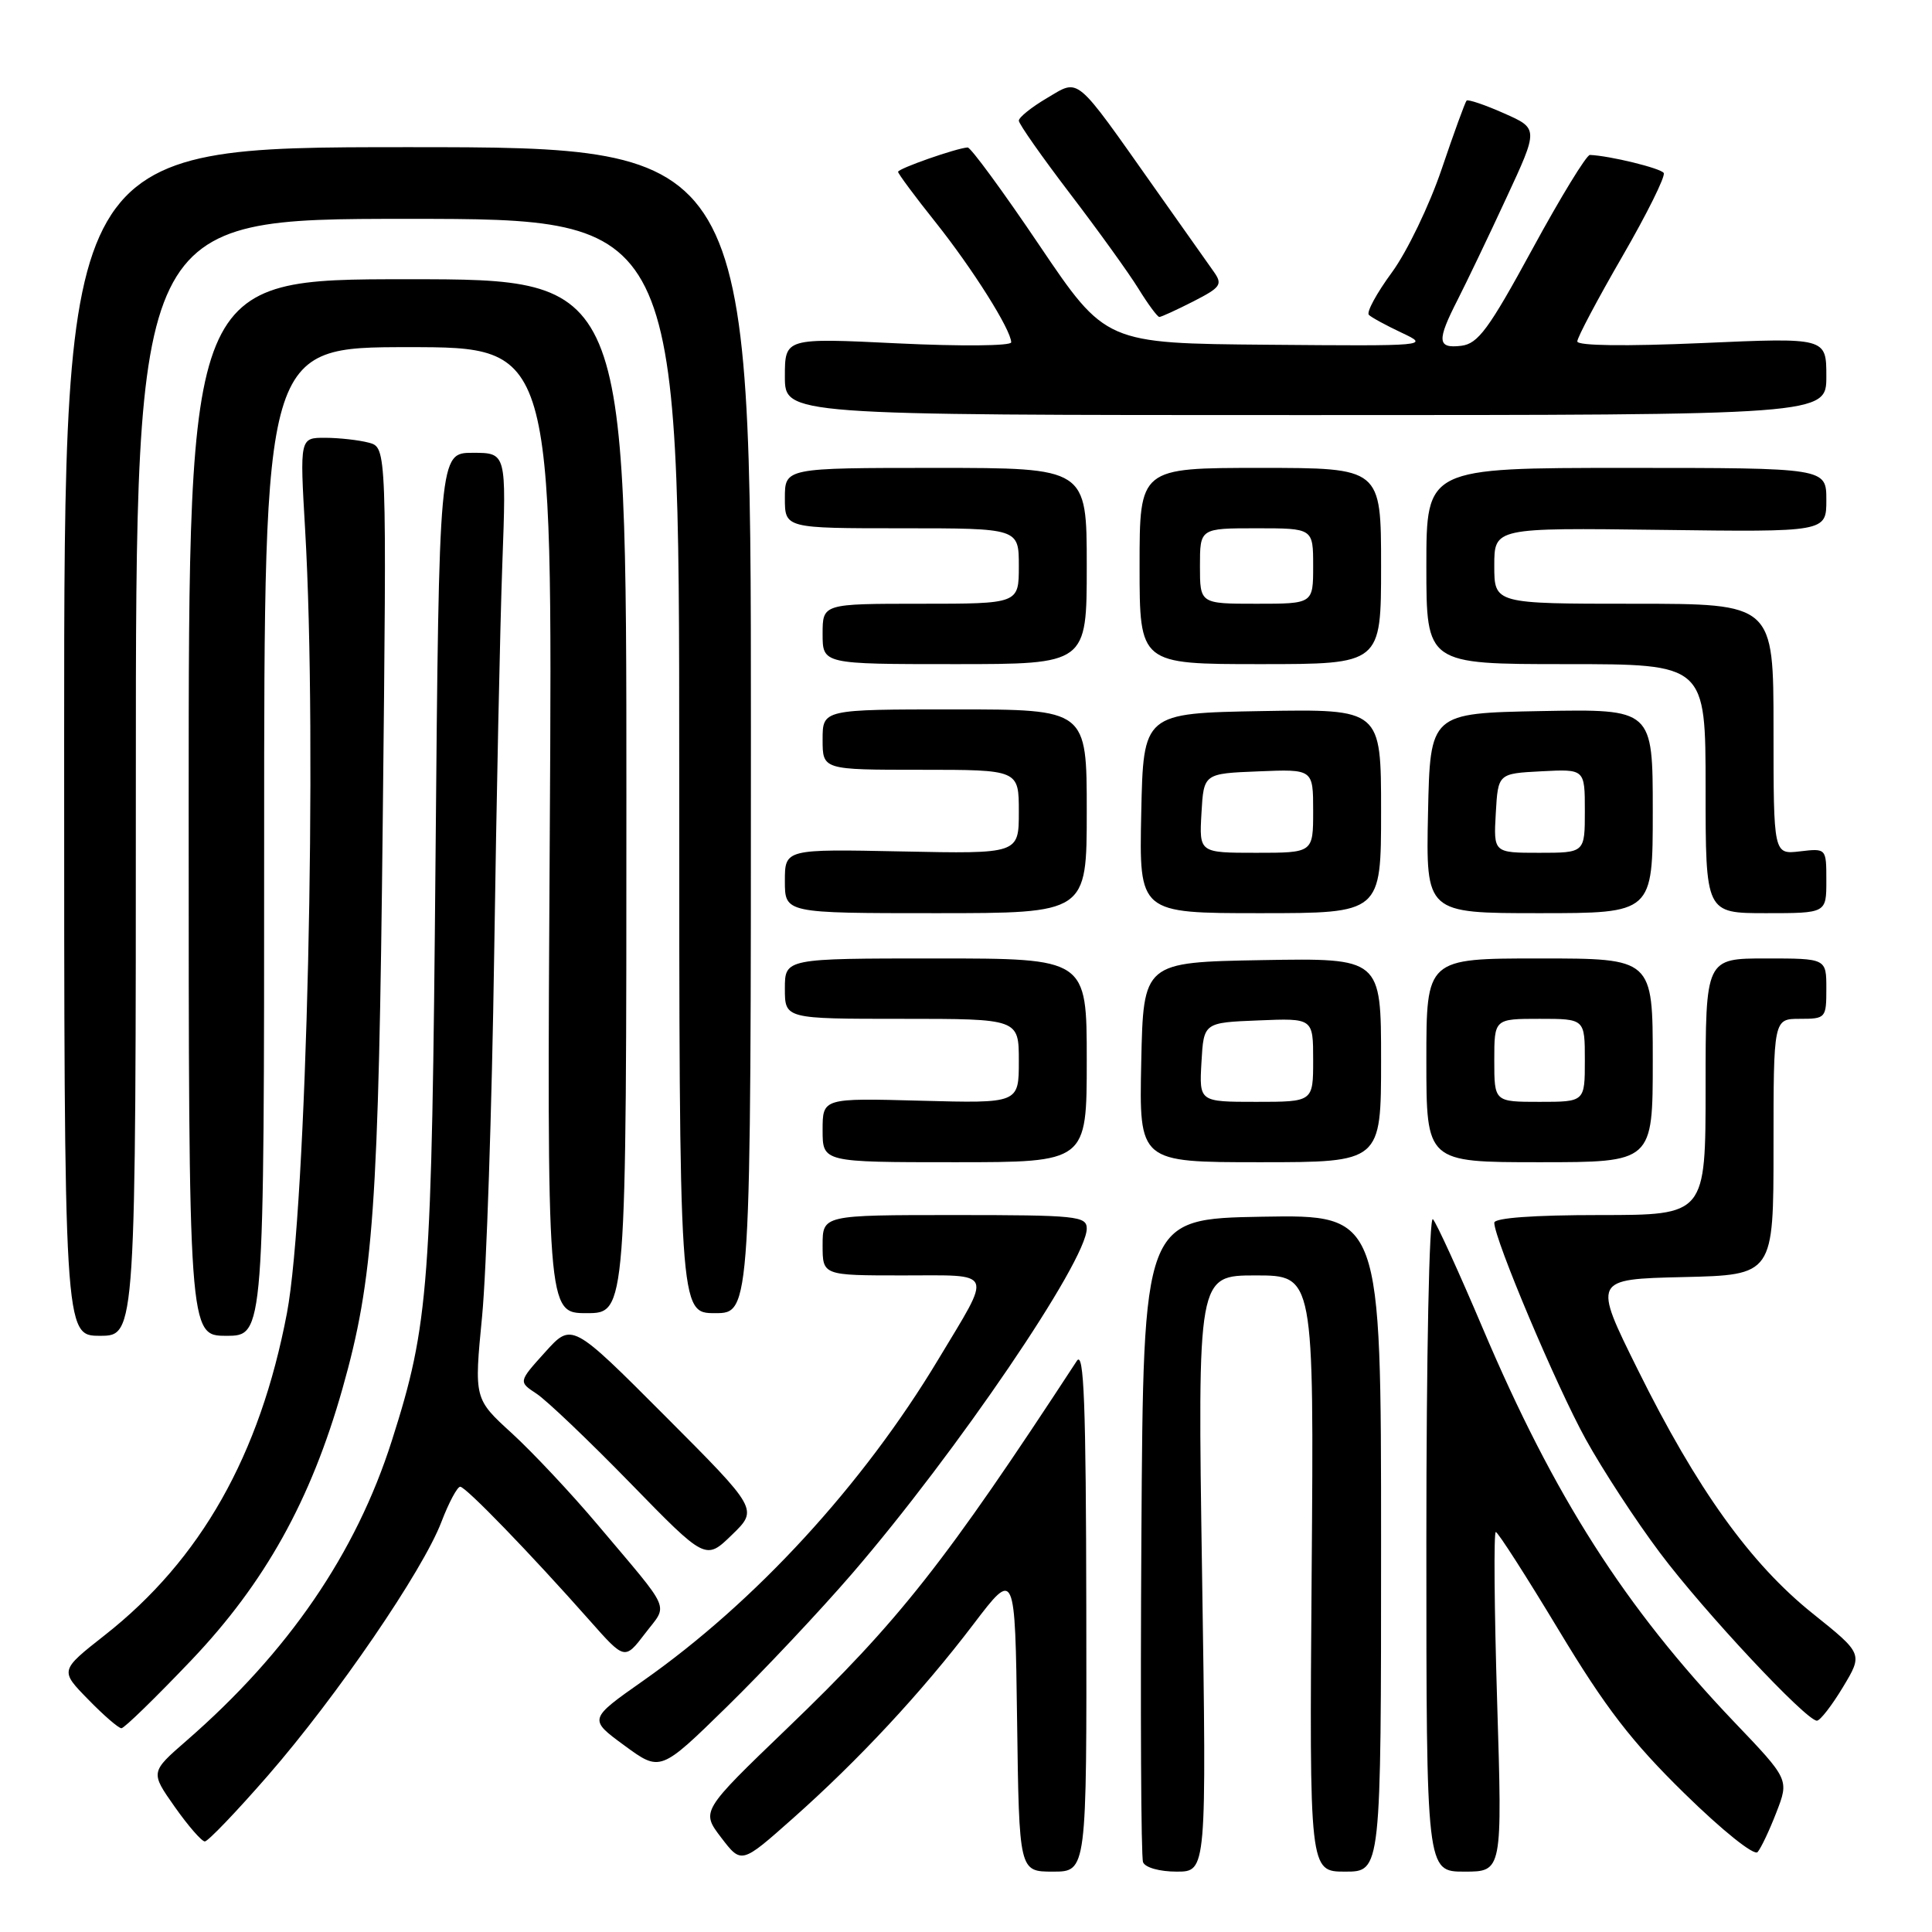 <?xml version="1.0" encoding="UTF-8" standalone="no"?>
<!DOCTYPE svg PUBLIC "-//W3C//DTD SVG 1.1//EN" "http://www.w3.org/Graphics/SVG/1.1/DTD/svg11.dtd" >
<svg xmlns="http://www.w3.org/2000/svg" xmlns:xlink="http://www.w3.org/1999/xlink" version="1.1" viewBox="0 0 256 256">
 <g >
 <path fill="currentColor"
d=" M 143.94 213.25 C 143.90 186.00 143.63 178.89 142.69 180.32 C 125.17 207.12 119.19 214.71 104.32 229.00 C 92.89 239.99 92.89 239.99 95.56 243.49 C 98.24 247.00 98.24 247.00 105.01 240.99 C 113.77 233.22 122.12 224.25 129.00 215.20 C 134.50 207.97 134.50 207.97 134.77 227.98 C 135.04 248.00 135.04 248.00 139.52 248.00 C 144.00 248.00 144.00 248.00 143.94 213.25 Z  M 159.28 208.50 C 158.68 169.00 158.68 169.00 166.39 169.00 C 174.11 169.00 174.11 169.00 173.80 208.50 C 173.50 248.00 173.50 248.00 178.25 248.00 C 183.00 248.00 183.00 248.00 183.00 204.47 C 183.00 160.95 183.00 160.95 167.25 161.22 C 151.50 161.50 151.50 161.50 151.24 203.50 C 151.10 226.60 151.19 246.06 151.46 246.75 C 151.73 247.46 153.65 248.00 155.91 248.00 C 159.88 248.00 159.88 248.00 159.28 208.50 Z  M 198.38 225.50 C 198.00 213.12 197.92 203.00 198.20 203.00 C 198.48 203.00 202.23 208.85 206.54 216.00 C 212.74 226.30 216.20 230.79 223.22 237.66 C 228.22 242.56 232.43 245.93 232.89 245.41 C 233.33 244.91 234.46 242.54 235.38 240.15 C 237.07 235.79 237.07 235.79 229.77 228.15 C 215.29 212.96 205.93 198.30 196.47 176.00 C 193.32 168.57 190.35 162.07 189.87 161.55 C 189.38 161.01 189.00 179.49 189.00 204.30 C 189.00 248.00 189.00 248.00 194.04 248.00 C 199.07 248.00 199.07 248.00 198.38 225.50 Z  M 35.52 235.25 C 44.64 224.77 56.03 208.12 58.49 201.66 C 59.47 199.10 60.59 197.00 60.98 197.00 C 61.72 197.00 70.33 205.90 78.15 214.74 C 82.78 219.97 82.78 219.97 85.48 216.44 C 88.54 212.42 89.17 213.87 79.17 202.01 C 75.69 197.88 70.58 192.44 67.83 189.92 C 62.82 185.35 62.82 185.35 63.88 174.42 C 64.46 168.42 65.18 146.85 65.48 126.50 C 65.78 106.15 66.26 82.86 66.56 74.75 C 67.10 60.00 67.10 60.00 62.64 60.00 C 58.18 60.00 58.18 60.00 57.71 113.75 C 57.21 170.72 56.86 175.39 51.92 190.90 C 47.16 205.84 38.21 218.91 24.70 230.66 C 19.92 234.82 19.92 234.82 23.15 239.41 C 24.93 241.94 26.73 244.00 27.14 244.00 C 27.56 244.00 31.33 240.06 35.52 235.25 Z  M 112.92 208.50 C 126.74 192.46 144.00 167.08 144.00 162.79 C 144.00 161.14 142.64 161.00 126.50 161.00 C 109.00 161.00 109.00 161.00 109.00 165.00 C 109.00 169.00 109.00 169.00 119.61 169.00 C 131.91 169.00 131.54 168.13 124.31 180.16 C 114.35 196.74 100.08 212.28 85.22 222.71 C 77.98 227.80 77.98 227.80 82.74 231.29 C 87.50 234.78 87.50 234.78 96.33 226.14 C 101.18 221.39 108.65 213.45 112.92 208.50 Z  M 25.35 219.99 C 35.10 209.74 41.19 198.81 45.38 184.00 C 49.50 169.45 50.17 160.04 50.72 108.40 C 51.25 59.30 51.25 59.30 48.88 58.66 C 47.57 58.31 44.97 58.02 43.11 58.01 C 39.72 58.00 39.72 58.00 40.43 70.16 C 42.08 98.36 40.64 160.23 38.02 174.00 C 34.44 192.82 26.60 206.68 13.88 216.67 C 7.93 221.35 7.93 221.35 11.67 225.17 C 13.72 227.28 15.71 229.00 16.09 229.00 C 16.47 229.00 20.63 224.94 25.35 219.99 Z  M 244.19 223.57 C 246.86 219.14 246.86 219.14 240.18 213.79 C 231.93 207.18 224.85 197.31 217.02 181.50 C 211.07 169.50 211.07 169.50 223.03 169.22 C 235.00 168.94 235.00 168.94 235.00 151.97 C 235.00 135.00 235.00 135.00 238.50 135.00 C 241.92 135.00 242.00 134.90 242.00 131.00 C 242.00 127.00 242.00 127.00 234.00 127.00 C 226.00 127.00 226.00 127.00 226.00 144.00 C 226.00 161.00 226.00 161.00 212.00 161.00 C 203.19 161.00 198.00 161.38 198.00 162.02 C 198.00 164.17 206.25 183.71 210.12 190.71 C 212.35 194.75 216.78 201.54 219.97 205.78 C 225.78 213.53 239.32 228.00 240.75 228.00 C 241.17 228.00 242.72 226.01 244.19 223.57 Z  M 88.12 187.62 C 75.77 175.24 75.77 175.24 72.23 179.17 C 68.69 183.09 68.69 183.09 71.09 184.67 C 72.42 185.54 78.00 190.86 83.50 196.50 C 93.50 206.76 93.50 206.76 96.98 203.38 C 100.47 200.00 100.47 200.00 88.12 187.62 Z  M 18.00 103.00 C 18.00 29.00 18.00 29.00 54.00 29.00 C 90.00 29.00 90.00 29.00 90.00 101.50 C 90.00 174.00 90.00 174.00 94.75 174.00 C 99.50 174.00 99.50 174.00 99.50 96.75 C 99.50 19.50 99.50 19.50 54.00 19.50 C 8.50 19.50 8.50 19.50 8.50 98.25 C 8.50 177.00 8.50 177.00 13.25 177.00 C 18.00 177.00 18.00 177.00 18.00 103.00 Z  M 35.00 111.50 C 35.00 46.00 35.00 46.00 54.12 46.00 C 73.23 46.00 73.23 46.00 72.85 110.00 C 72.47 174.00 72.47 174.00 77.73 174.00 C 83.00 174.00 83.00 174.00 83.00 105.50 C 83.00 37.00 83.00 37.00 54.00 37.00 C 25.00 37.00 25.00 37.00 25.00 107.00 C 25.00 177.00 25.00 177.00 30.00 177.00 C 35.00 177.00 35.00 177.00 35.00 111.50 Z  M 144.00 140.50 C 144.00 127.00 144.00 127.00 124.00 127.00 C 104.00 127.00 104.00 127.00 104.00 131.00 C 104.00 135.00 104.00 135.00 119.50 135.00 C 135.00 135.00 135.00 135.00 135.00 140.60 C 135.00 146.20 135.00 146.20 122.00 145.85 C 109.00 145.50 109.00 145.50 109.00 149.75 C 109.00 154.00 109.00 154.00 126.50 154.00 C 144.00 154.00 144.00 154.00 144.00 140.50 Z  M 183.00 140.47 C 183.00 126.95 183.00 126.95 167.25 127.22 C 151.50 127.50 151.50 127.50 151.22 140.75 C 150.94 154.00 150.94 154.00 166.97 154.00 C 183.00 154.00 183.00 154.00 183.00 140.47 Z  M 219.00 140.50 C 219.00 127.00 219.00 127.00 204.00 127.00 C 189.00 127.00 189.00 127.00 189.00 140.50 C 189.00 154.00 189.00 154.00 204.00 154.00 C 219.00 154.00 219.00 154.00 219.00 140.50 Z  M 144.00 107.50 C 144.00 94.00 144.00 94.00 126.50 94.00 C 109.00 94.00 109.00 94.00 109.00 98.00 C 109.00 102.00 109.00 102.00 122.00 102.00 C 135.00 102.00 135.00 102.00 135.00 107.57 C 135.00 113.14 135.00 113.14 119.50 112.82 C 104.00 112.50 104.00 112.50 104.00 116.75 C 104.00 121.00 104.00 121.00 124.00 121.00 C 144.00 121.00 144.00 121.00 144.00 107.50 Z  M 183.00 107.47 C 183.00 93.95 183.00 93.95 167.25 94.22 C 151.50 94.50 151.50 94.50 151.22 107.75 C 150.94 121.00 150.94 121.00 166.97 121.00 C 183.00 121.00 183.00 121.00 183.00 107.47 Z  M 219.00 107.47 C 219.00 93.95 219.00 93.95 204.25 94.22 C 189.50 94.50 189.50 94.50 189.22 107.75 C 188.94 121.00 188.94 121.00 203.97 121.00 C 219.00 121.00 219.00 121.00 219.00 107.47 Z  M 242.00 116.70 C 242.00 112.40 242.00 112.40 238.50 112.81 C 235.00 113.22 235.00 113.22 235.00 96.61 C 235.00 80.00 235.00 80.00 216.50 80.00 C 198.00 80.00 198.00 80.00 198.00 74.96 C 198.00 69.93 198.00 69.93 220.00 70.21 C 242.00 70.50 242.00 70.50 242.00 66.25 C 242.00 62.00 242.00 62.00 215.50 62.00 C 189.00 62.00 189.00 62.00 189.00 75.00 C 189.00 88.00 189.00 88.00 207.50 88.00 C 226.00 88.00 226.00 88.00 226.00 104.50 C 226.00 121.00 226.00 121.00 234.00 121.00 C 242.00 121.00 242.00 121.00 242.00 116.70 Z  M 144.00 75.00 C 144.00 62.00 144.00 62.00 124.00 62.00 C 104.00 62.00 104.00 62.00 104.00 66.00 C 104.00 70.00 104.00 70.00 119.50 70.00 C 135.00 70.00 135.00 70.00 135.00 75.00 C 135.00 80.00 135.00 80.00 122.00 80.00 C 109.00 80.00 109.00 80.00 109.00 84.00 C 109.00 88.00 109.00 88.00 126.50 88.00 C 144.00 88.00 144.00 88.00 144.00 75.00 Z  M 183.00 75.00 C 183.00 62.00 183.00 62.00 167.00 62.00 C 151.00 62.00 151.00 62.00 151.00 75.00 C 151.00 88.00 151.00 88.00 167.00 88.00 C 183.00 88.00 183.00 88.00 183.00 75.00 Z  M 242.00 49.87 C 242.00 44.73 242.00 44.73 225.50 45.46 C 215.38 45.90 209.00 45.82 209.00 45.24 C 209.00 44.72 211.68 39.66 214.96 33.99 C 218.24 28.32 220.71 23.34 220.45 22.92 C 220.06 22.29 213.32 20.64 210.67 20.53 C 210.22 20.52 206.79 26.12 203.05 33.00 C 197.27 43.62 195.85 45.55 193.62 45.82 C 190.44 46.20 190.36 45.17 193.15 39.71 C 194.33 37.39 197.23 31.35 199.58 26.27 C 203.87 17.04 203.87 17.04 199.28 15.01 C 196.76 13.89 194.53 13.14 194.33 13.33 C 194.14 13.53 192.65 17.61 191.03 22.40 C 189.41 27.19 186.44 33.36 184.43 36.10 C 182.41 38.85 181.04 41.37 181.38 41.72 C 181.72 42.06 183.69 43.13 185.75 44.10 C 189.45 45.84 189.22 45.86 168.00 45.68 C 146.50 45.50 146.50 45.50 137.72 32.50 C 132.90 25.35 128.62 19.52 128.22 19.54 C 126.76 19.62 119.00 22.33 119.00 22.77 C 119.00 23.01 121.24 26.04 123.99 29.48 C 128.92 35.68 133.96 43.69 133.99 45.36 C 133.99 45.84 127.31 45.90 119.00 45.50 C 104.00 44.77 104.00 44.77 104.00 49.89 C 104.00 55.00 104.00 55.00 173.00 55.00 C 242.00 55.00 242.00 55.00 242.00 49.87 Z  M 158.12 39.94 C 161.77 38.07 162.03 37.70 160.83 36.00 C 160.10 34.97 156.57 29.98 153.00 24.92 C 142.28 9.74 143.10 10.42 138.72 13.00 C 136.67 14.21 135.00 15.55 135.00 15.99 C 135.00 16.42 138.05 20.76 141.77 25.64 C 145.49 30.51 149.58 36.19 150.85 38.25 C 152.12 40.31 153.37 42.00 153.62 42.00 C 153.87 42.00 155.90 41.07 158.12 39.94 Z  M 159.20 140.75 C 159.50 135.50 159.50 135.50 166.75 135.21 C 174.00 134.91 174.00 134.91 174.00 140.46 C 174.00 146.00 174.00 146.00 166.45 146.00 C 158.90 146.00 158.90 146.00 159.20 140.75 Z  M 198.00 140.50 C 198.00 135.00 198.00 135.00 204.00 135.00 C 210.00 135.00 210.00 135.00 210.00 140.50 C 210.00 146.00 210.00 146.00 204.00 146.00 C 198.00 146.00 198.00 146.00 198.00 140.50 Z  M 159.20 107.75 C 159.50 102.50 159.50 102.50 166.75 102.21 C 174.00 101.91 174.00 101.91 174.00 107.46 C 174.00 113.00 174.00 113.00 166.45 113.00 C 158.90 113.00 158.90 113.00 159.20 107.75 Z  M 198.20 107.75 C 198.50 102.50 198.50 102.50 204.25 102.20 C 210.00 101.90 210.00 101.90 210.00 107.45 C 210.00 113.00 210.00 113.00 203.95 113.00 C 197.90 113.00 197.90 113.00 198.20 107.75 Z  M 159.00 75.00 C 159.00 70.00 159.00 70.00 166.50 70.00 C 174.00 70.00 174.00 70.00 174.00 75.00 C 174.00 80.00 174.00 80.00 166.50 80.00 C 159.00 80.00 159.00 80.00 159.00 75.00 Z "/>
</g>
</svg>